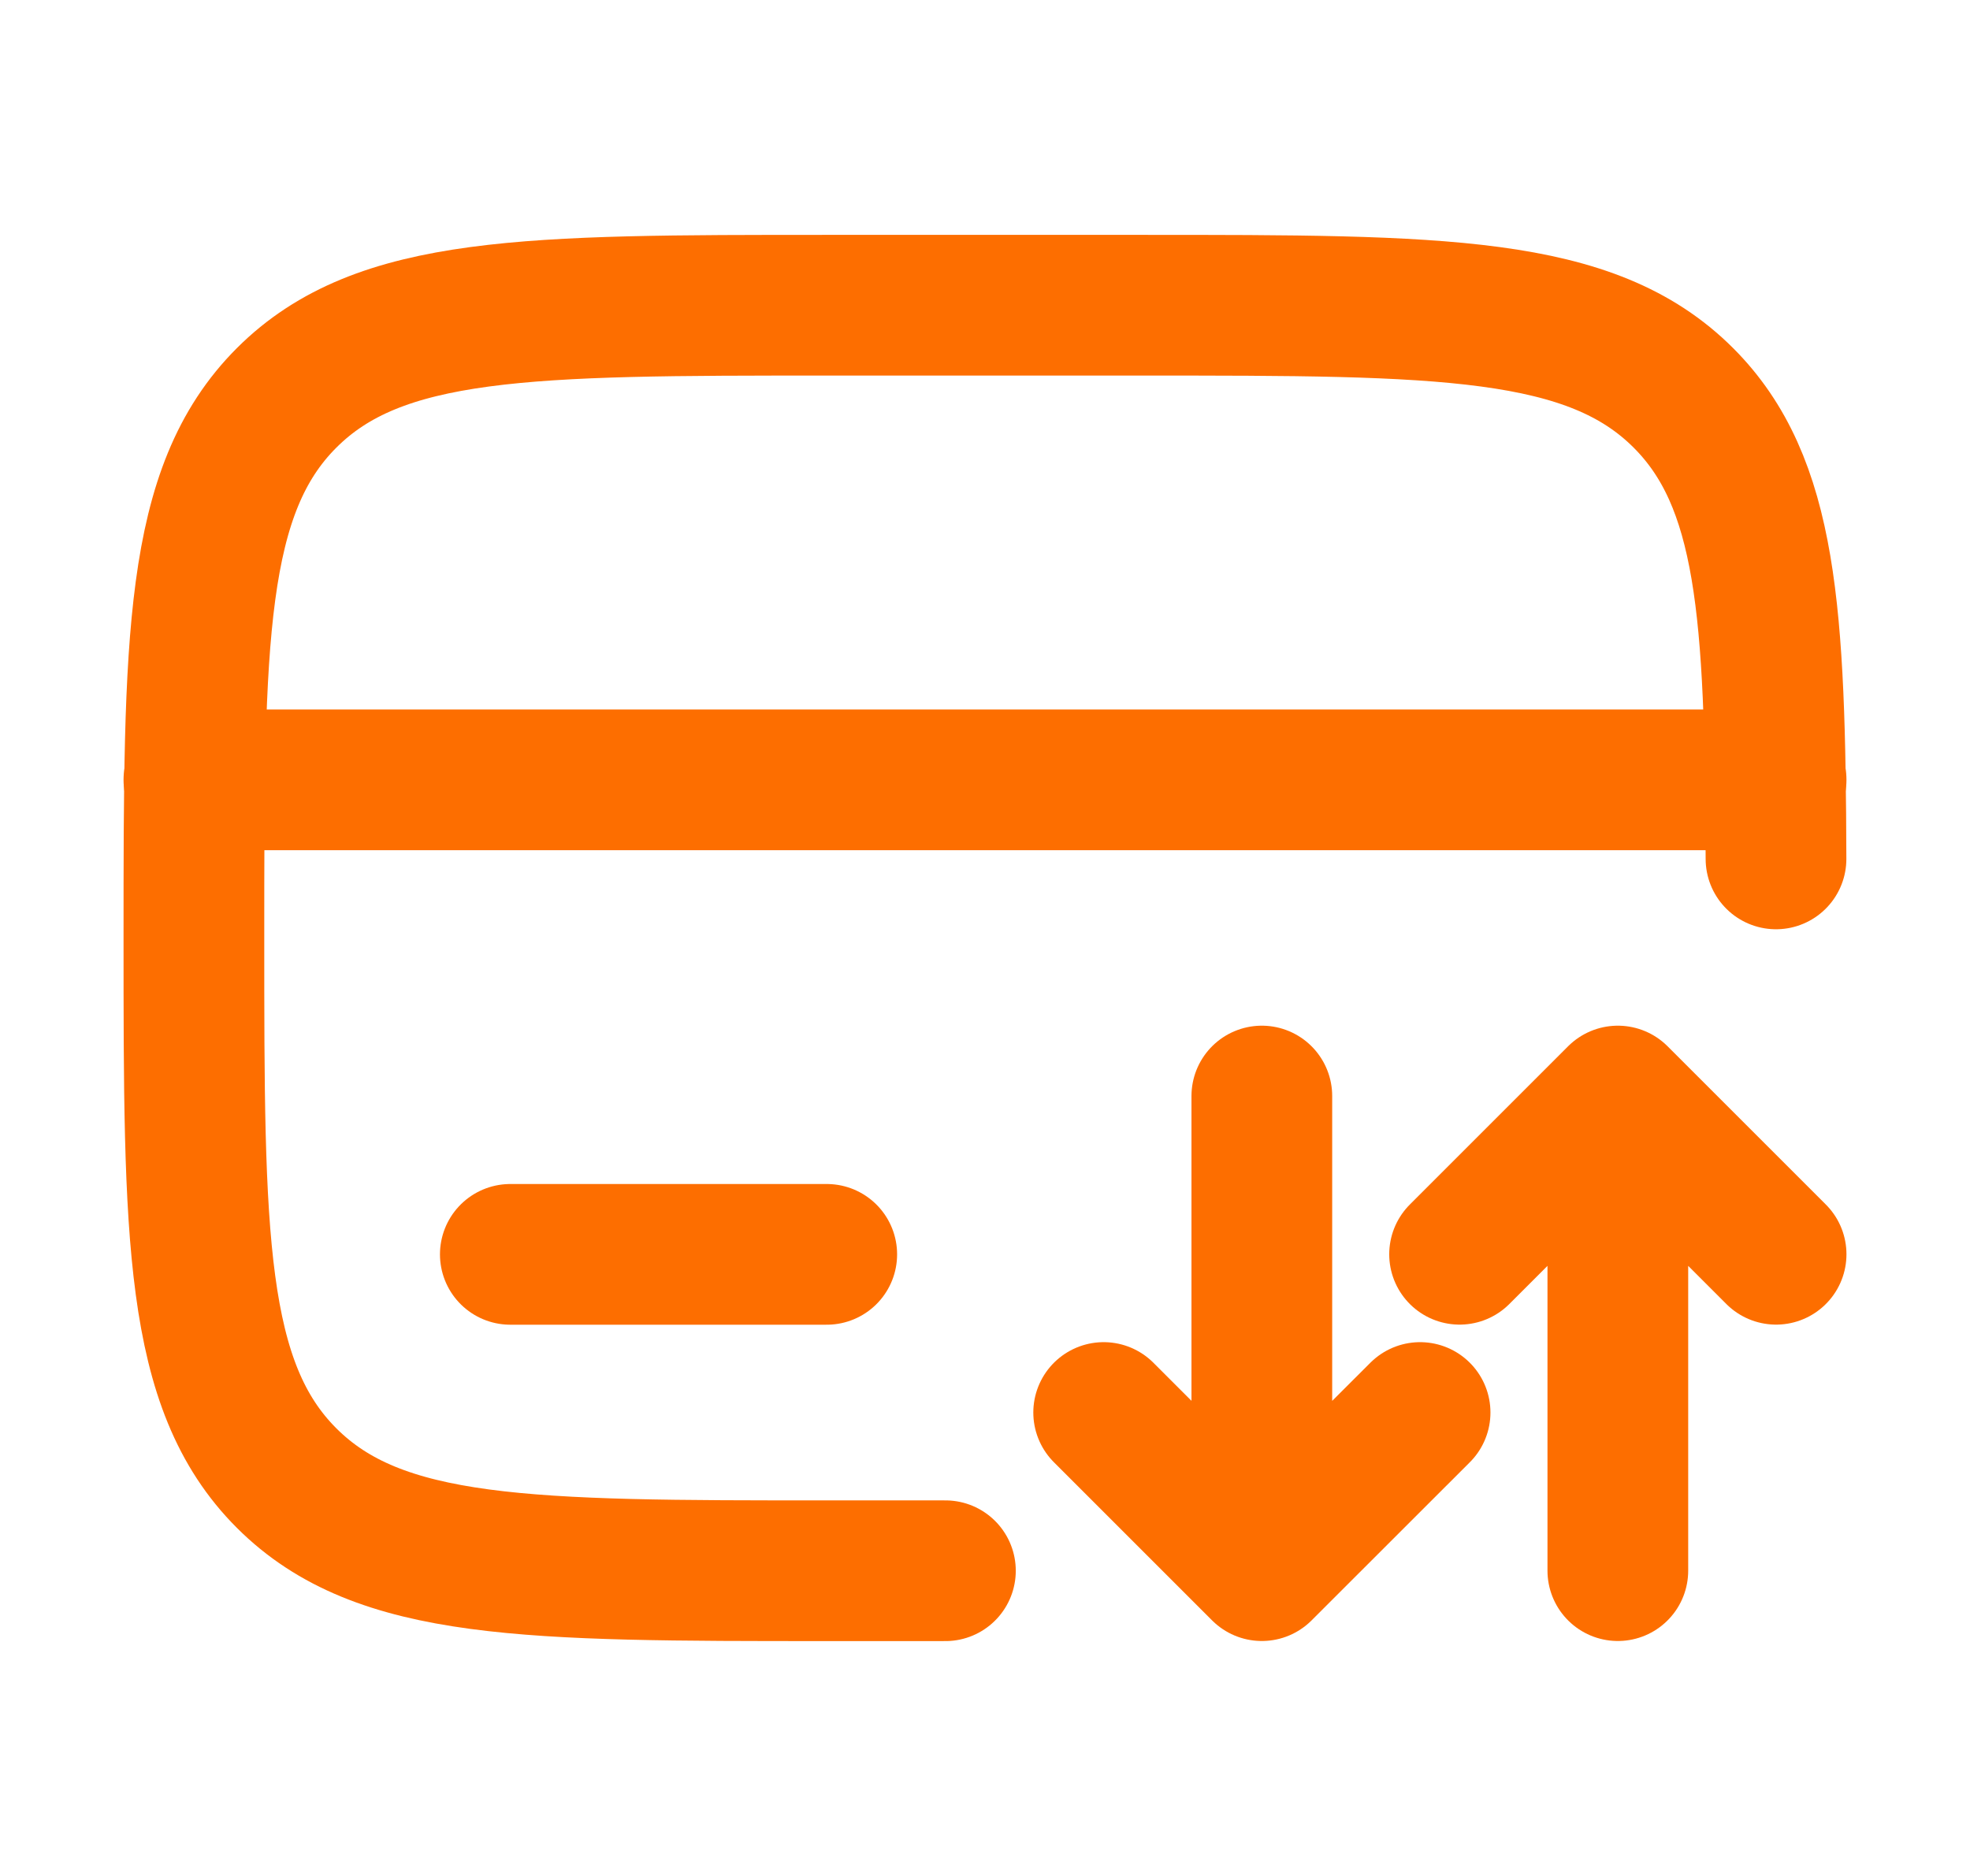 <svg width="21" height="20" viewBox="0 0 21 20" fill="none" xmlns="http://www.w3.org/2000/svg">
<path d="M18.932 9.157C18.924 6.53 18.841 5.138 17.945 4.242C16.957 3.254 15.367 3.254 12.187 3.254H8.813C5.633 3.254 4.043 3.254 3.055 4.242C2.067 5.23 2.067 6.82 2.067 10C2.067 13.18 2.067 14.77 3.055 15.758C4.043 16.746 5.633 16.746 8.813 16.746H10.078" stroke="#FD6E00" stroke-width="1.5" stroke-linecap="round"/>
<path d="M13.451 11.685V16.745M13.451 16.745L15.138 15.059M13.451 16.745L11.765 15.059M17.246 16.745V11.685M17.246 11.685L18.933 13.372M17.246 11.685L15.559 13.372" stroke="#FD6E00" stroke-width="1.5" stroke-linecap="round" stroke-linejoin="round"/>
<path d="M8.813 13.373H5.44" stroke="#FD6E00" stroke-width="1.5" stroke-linecap="round"/>
<path d="M2.067 8.314H18.933" stroke="#FD6E00" stroke-width="1.5" stroke-linecap="round"/>
</svg>
